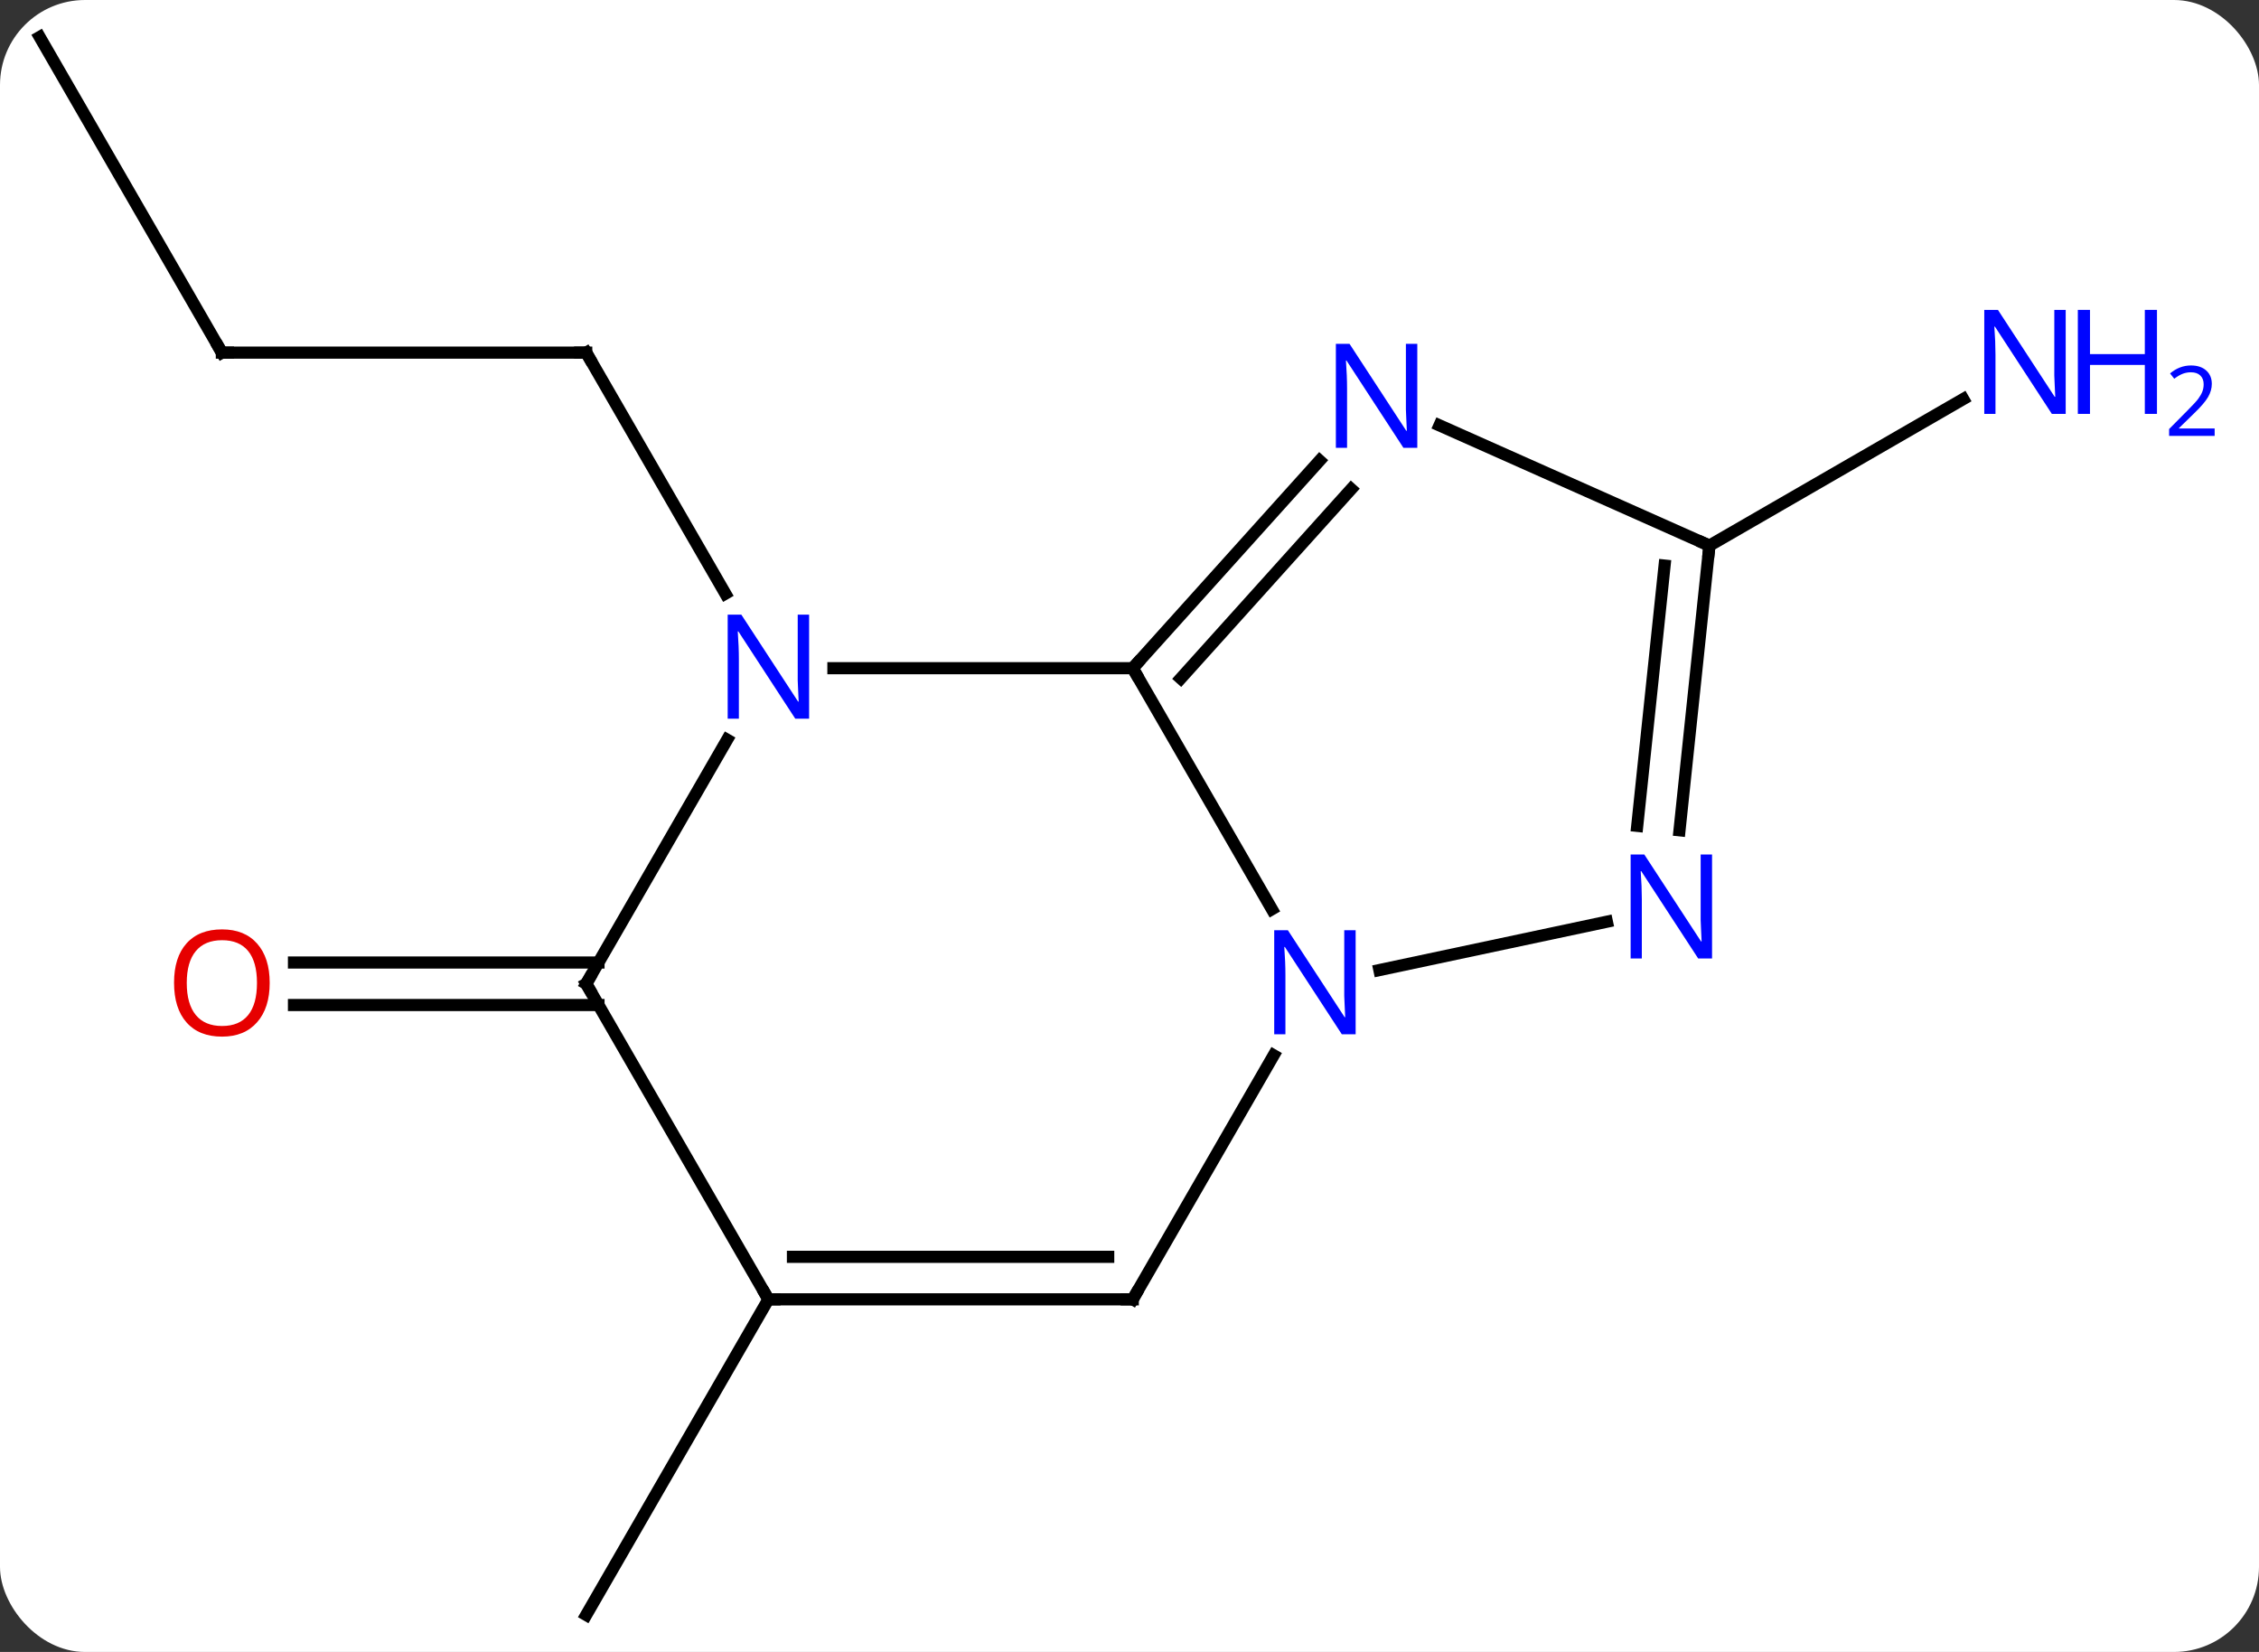 <svg width="186" viewBox="0 0 186 136" style="fill-opacity:1; color-rendering:auto; color-interpolation:auto; text-rendering:auto; stroke:black; stroke-linecap:square; stroke-miterlimit:10; shape-rendering:auto; stroke-opacity:1; fill:black; stroke-dasharray:none; font-weight:normal; stroke-width:1; font-family:'Open Sans'; font-style:normal; stroke-linejoin:miter; font-size:12; stroke-dashoffset:0; image-rendering:auto;" height="136" class="cas-substance-image" xmlns:xlink="http://www.w3.org/1999/xlink" xmlns="http://www.w3.org/2000/svg"><rect x="0" y="0" width="186" height="136" fill="#333333" stroke="none"/><svg class="cas-substance-single-component"><rect y="0" x="0" width="186" stroke="none" ry="7" rx="7" height="136" fill="white" class="cas-substance-group"/><svg y="0" x="0" width="186" viewBox="0 0 186 136" style="fill:black;" height="136" class="cas-substance-single-component-image"><svg><g><g transform="translate(85,68)" style="text-rendering:geometricPrecision; color-rendering:optimizeQuality; color-interpolation:linearRGB; stroke-linecap:butt; image-rendering:optimizeQuality;"><line y2="-38.97" y1="-38.97" x2="-66.732" x1="-36.732" style="fill:none;"/><line y2="-19.128" y1="-38.97" x2="-25.276" x1="-36.732" style="fill:none;"/><line y2="-64.953" y1="-38.97" x2="-81.732" x1="-66.732" style="fill:none;"/><line y2="14.74" y1="14.74" x2="-35.722" x1="-60.794" style="fill:none;"/><line y2="11.24" y1="11.24" x2="-35.722" x1="-60.794" style="fill:none;"/><line y2="-23.082" y1="-35.147" x2="55.749" x1="76.648" style="fill:none;"/><line y2="38.97" y1="64.953" x2="-21.732" x1="-36.732" style="fill:none;"/><line y2="6.852" y1="-12.99" x2="19.724" x1="8.268" style="fill:none;"/><line y2="-12.99" y1="-12.99" x2="-16.38" x1="8.268" style="fill:none;"/><line y2="-30.078" y1="-12.99" x2="23.654" x1="8.268" style="fill:none;"/><line y2="-27.736" y1="-12.15" x2="26.255" x1="12.221" style="fill:none;"/><line y2="38.97" y1="18.878" x2="8.268" x1="19.868" style="fill:none;"/><line y2="7.881" y1="11.862" x2="47.306" x1="28.576" style="fill:none;"/><line y2="12.99" y1="-7.102" x2="-36.732" x1="-25.132" style="fill:none;"/><line y2="-23.082" y1="-32.98" x2="55.749" x1="33.523" style="fill:none;"/><line y2="38.97" y1="38.97" x2="-21.732" x1="8.268" style="fill:none;"/><line y2="35.47" y1="35.47" x2="-19.711" x1="6.247" style="fill:none;"/><line y2="-23.082" y1="0.358" x2="55.749" x1="53.286" style="fill:none;"/><line y2="-21.438" y1="-0.008" x2="52.057" x1="49.805" style="fill:none;"/><line y2="38.97" y1="12.99" x2="-21.732" x1="-36.732" style="fill:none;"/><path style="fill:none; stroke-miterlimit:5;" d="M-37.232 -38.97 L-36.732 -38.97 L-36.482 -38.537"/><path style="fill:none; stroke-miterlimit:5;" d="M-66.232 -38.97 L-66.732 -38.97 L-66.982 -39.403"/></g><g transform="translate(85,68)" style="stroke-linecap:butt; fill:rgb(230,0,0); text-rendering:geometricPrecision; color-rendering:optimizeQuality; image-rendering:optimizeQuality; font-family:'Open Sans'; stroke:rgb(230,0,0); color-interpolation:linearRGB; stroke-miterlimit:5;"><path style="stroke:none;" d="M-62.794 12.92 Q-62.794 14.982 -63.834 16.162 Q-64.873 17.342 -66.716 17.342 Q-68.607 17.342 -69.638 16.177 Q-70.669 15.013 -70.669 12.904 Q-70.669 10.81 -69.638 9.662 Q-68.607 8.513 -66.716 8.513 Q-64.857 8.513 -63.826 9.685 Q-62.794 10.857 -62.794 12.92 ZM-69.623 12.92 Q-69.623 14.654 -68.88 15.56 Q-68.138 16.467 -66.716 16.467 Q-65.294 16.467 -64.568 15.568 Q-63.841 14.67 -63.841 12.92 Q-63.841 11.185 -64.568 10.295 Q-65.294 9.404 -66.716 9.404 Q-68.138 9.404 -68.88 10.303 Q-69.623 11.201 -69.623 12.92 Z"/><path style="fill:rgb(0,5,255); stroke:none;" d="M85.084 -33.926 L83.943 -33.926 L79.255 -41.113 L79.209 -41.113 Q79.302 -39.848 79.302 -38.801 L79.302 -33.926 L78.38 -33.926 L78.38 -42.488 L79.505 -42.488 L84.177 -35.332 L84.224 -35.332 Q84.224 -35.488 84.177 -36.348 Q84.13 -37.207 84.146 -37.582 L84.146 -42.488 L85.084 -42.488 L85.084 -33.926 Z"/><path style="fill:rgb(0,5,255); stroke:none;" d="M92.599 -33.926 L91.599 -33.926 L91.599 -37.957 L87.084 -37.957 L87.084 -33.926 L86.084 -33.926 L86.084 -42.488 L87.084 -42.488 L87.084 -38.848 L91.599 -38.848 L91.599 -42.488 L92.599 -42.488 L92.599 -33.926 Z"/><path style="fill:rgb(0,5,255); stroke:none;" d="M97.349 -32.116 L93.599 -32.116 L93.599 -32.679 L95.099 -34.194 Q95.787 -34.882 96.005 -35.179 Q96.224 -35.476 96.334 -35.757 Q96.443 -36.038 96.443 -36.366 Q96.443 -36.819 96.169 -37.085 Q95.896 -37.351 95.396 -37.351 Q95.052 -37.351 94.732 -37.234 Q94.412 -37.116 94.021 -36.819 L93.677 -37.257 Q94.459 -37.913 95.396 -37.913 Q96.193 -37.913 96.654 -37.499 Q97.115 -37.085 97.115 -36.398 Q97.115 -35.851 96.81 -35.319 Q96.505 -34.788 95.662 -33.976 L94.412 -32.757 L94.412 -32.726 L97.349 -32.726 L97.349 -32.116 Z"/><path style="fill:none; stroke:black;" d="M8.603 -13.362 L8.268 -12.99 L8.518 -12.557"/><path style="fill:rgb(0,5,255); stroke:none;" d="M26.62 17.146 L25.479 17.146 L20.791 9.959 L20.745 9.959 Q20.838 11.224 20.838 12.271 L20.838 17.146 L19.916 17.146 L19.916 8.584 L21.041 8.584 L25.713 15.74 L25.76 15.74 Q25.76 15.584 25.713 14.724 Q25.666 13.865 25.682 13.49 L25.682 8.584 L26.62 8.584 L26.62 17.146 Z"/><path style="fill:rgb(0,5,255); stroke:none;" d="M-18.38 -8.834 L-19.521 -8.834 L-24.209 -16.021 L-24.255 -16.021 Q-24.162 -14.756 -24.162 -13.709 L-24.162 -8.834 L-25.084 -8.834 L-25.084 -17.396 L-23.959 -17.396 L-19.287 -10.24 L-19.24 -10.24 Q-19.24 -10.396 -19.287 -11.256 Q-19.334 -12.115 -19.318 -12.49 L-19.318 -17.396 L-18.38 -17.396 L-18.38 -8.834 Z"/><path style="fill:rgb(0,5,255); stroke:none;" d="M31.696 -31.13 L30.555 -31.13 L25.867 -38.317 L25.821 -38.317 Q25.914 -37.052 25.914 -36.005 L25.914 -31.13 L24.992 -31.13 L24.992 -39.692 L26.117 -39.692 L30.789 -32.536 L30.836 -32.536 Q30.836 -32.692 30.789 -33.552 Q30.742 -34.411 30.758 -34.786 L30.758 -39.692 L31.696 -39.692 L31.696 -31.13 Z"/><path style="fill:none; stroke:black;" d="M8.518 38.537 L8.268 38.97 L7.768 38.97"/><path style="fill:rgb(0,5,255); stroke:none;" d="M55.966 10.909 L54.825 10.909 L50.137 3.722 L50.091 3.722 Q50.184 4.987 50.184 6.034 L50.184 10.909 L49.262 10.909 L49.262 2.347 L50.387 2.347 L55.059 9.503 L55.106 9.503 Q55.106 9.347 55.059 8.487 Q55.012 7.628 55.028 7.253 L55.028 2.347 L55.966 2.347 L55.966 10.909 Z"/><path style="fill:none; stroke:black;" d="M-36.482 12.557 L-36.732 12.99 L-36.482 13.423"/><path style="fill:none; stroke:black;" d="M55.697 -22.585 L55.749 -23.082 L55.292 -23.285"/><path style="fill:none; stroke:black;" d="M-21.232 38.97 L-21.732 38.97 L-21.982 38.537"/></g></g></svg></svg></svg></svg>